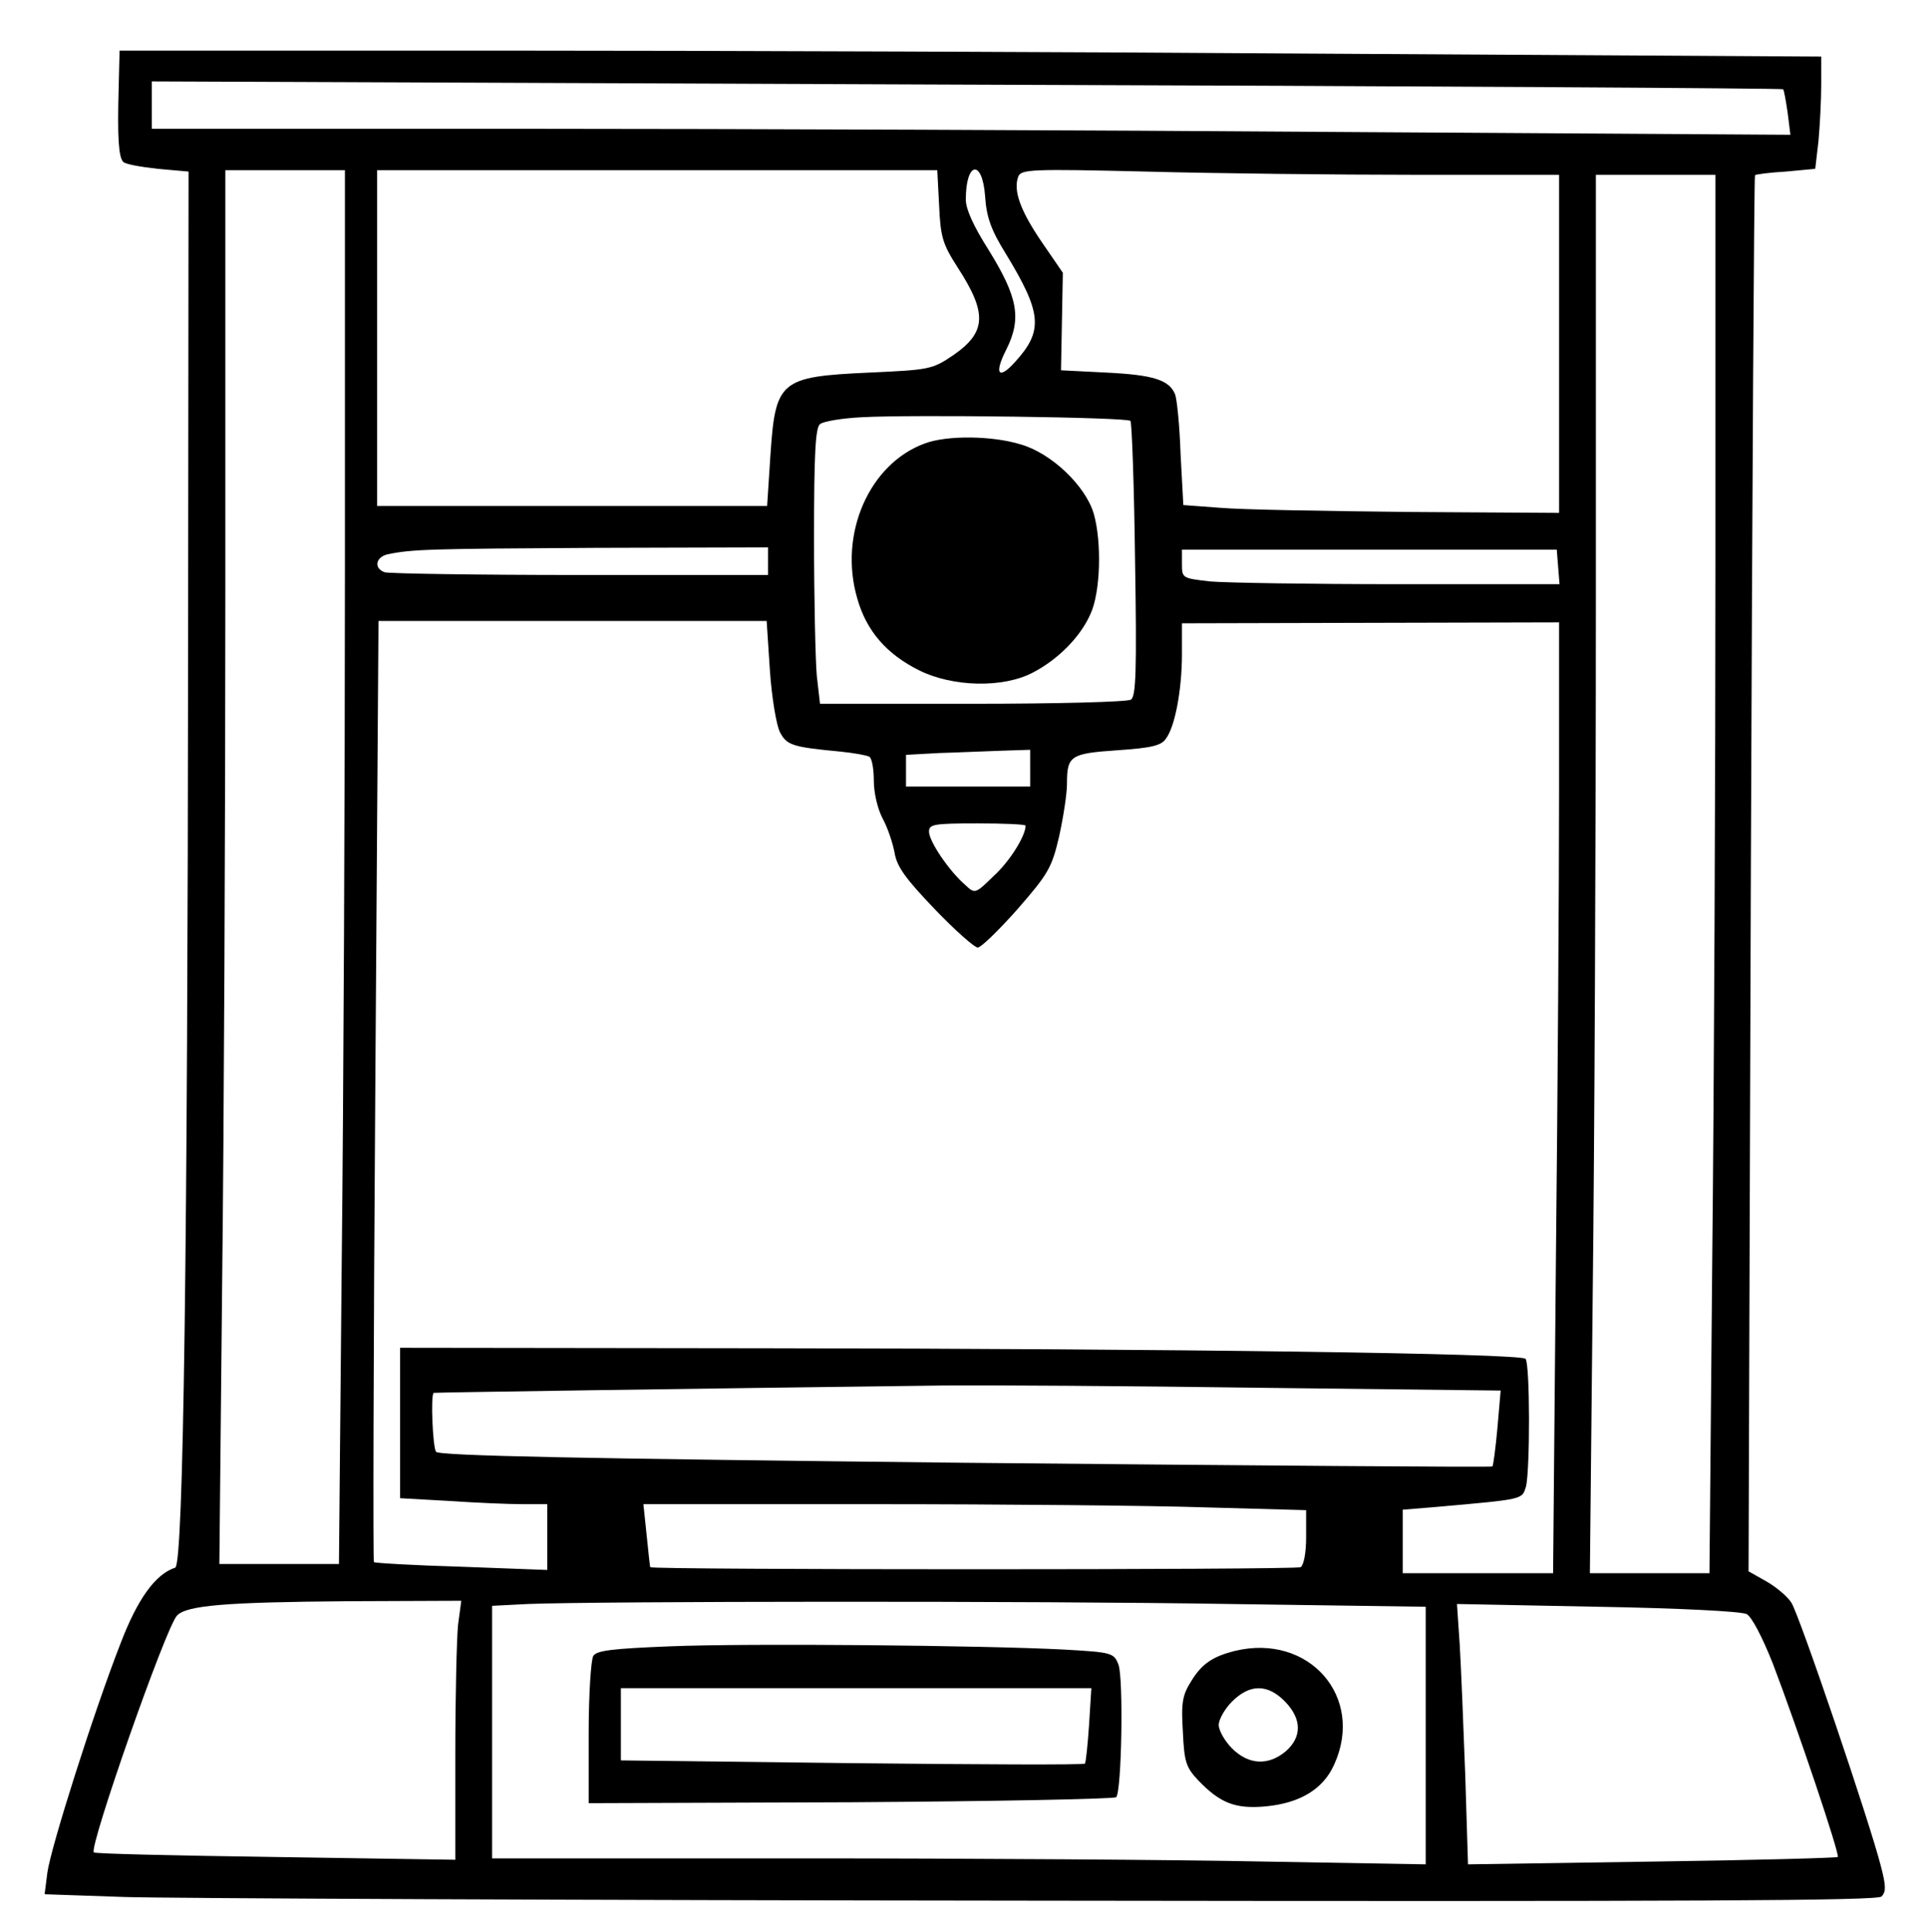 <?xml version="1.0" standalone="no"?>
<!DOCTYPE svg PUBLIC "-//W3C//DTD SVG 20010904//EN"
 "http://www.w3.org/TR/2001/REC-SVG-20010904/DTD/svg10.dtd">
<svg version="1.0" xmlns="http://www.w3.org/2000/svg"
 width="419pt" height="420pt" viewBox="0 0 419 420"
 preserveAspectRatio="xMidYMid meet">
<g transform="translate(0,420) scale(0.1,-0.1)"
fill="#000000" stroke="none">
<path d="M258 4008 c-3 -108 0 -150 10 -160 5 -5 38 -11 75 -15 l67 -6 -1
-1021 c-1 -1318 -10 -2008 -28 -2014 -43 -14 -82 -68 -119 -165 -59 -151 -152
-445 -159 -498 l-6 -47 174 -6 c96 -3 992 -7 1991 -8 1436 -2 1820 0 1829 9
10 10 10 23 -1 65 -23 92 -178 549 -195 574 -8 13 -33 34 -54 46 l-39 22 5
1516 c3 833 7 1517 9 1519 1 2 32 6 67 8 l64 6 7 60 c3 33 6 88 6 122 l0 62
-1027 6 c-566 4 -1398 7 -1850 7 l-823 0 -2 -82z m3619 -2 c2 -1 6 -24 10 -51
l6 -48 -969 6 c-533 4 -1335 7 -1781 7 l-813 0 0 52 0 51 1772 -7 c975 -3
1773 -8 1775 -10z m-3127 -1038 c0 -475 -3 -1157 -7 -1515 l-6 -653 -130 0
-130 0 6 608 c4 334 7 1015 7 1515 l0 907 130 0 130 0 0 -862z m1292 785 c3
-69 8 -84 40 -134 65 -100 63 -141 -9 -191 -46 -31 -51 -32 -183 -38 -195 -9
-204 -17 -215 -182 l-7 -108 -424 0 -424 0 0 365 0 365 609 0 609 0 4 -77z
m100 20 c3 -45 13 -73 44 -123 80 -131 83 -169 21 -237 -36 -40 -46 -26 -19
27 34 68 25 114 -38 216 -33 52 -50 89 -50 110 0 83 36 89 42 7z m935 47 l313
0 0 -367 0 -368 -327 2 c-181 2 -365 5 -409 9 l-81 6 -6 111 c-2 62 -8 120
-12 130 -13 31 -47 42 -149 47 l-99 5 2 106 2 106 -46 67 c-47 69 -62 112 -51
142 6 16 29 17 278 11 149 -4 412 -7 585 -7z m653 -843 c0 -464 -3 -1148 -7
-1520 l-6 -677 -130 0 -130 0 6 593 c4 325 7 1009 7 1520 l0 927 130 0 130 0
0 -843z m-1272 308 c3 -3 8 -139 10 -301 4 -244 2 -298 -9 -305 -8 -5 -163 -9
-345 -9 l-331 0 -7 61 c-3 34 -6 169 -6 299 0 183 3 240 13 248 7 6 49 13 92
15 109 6 576 0 583 -8z m-788 -305 l0 -30 -409 0 c-225 0 -416 3 -425 6 -24 9
-19 33 7 39 53 11 91 12 450 14 l377 1 0 -30z m1718 -13 l3 -37 -349 0 c-192
0 -377 3 -411 6 -60 7 -61 7 -61 38 l0 31 408 0 407 0 3 -38z m-1714 -224 c4
-59 14 -119 22 -135 15 -28 26 -32 132 -42 29 -3 57 -8 62 -11 6 -3 10 -27 10
-52 0 -26 8 -61 19 -82 11 -20 22 -53 26 -74 5 -31 23 -56 87 -123 44 -46 87
-84 94 -84 7 0 46 38 86 83 67 77 75 90 91 159 9 41 17 92 17 114 0 61 7 66
110 73 73 5 95 10 105 25 20 26 35 107 35 184 l0 67 410 1 410 1 0 -366 c0
-201 -3 -666 -7 -1033 l-6 -668 -164 0 -163 0 0 69 0 69 73 6 c192 17 186 16
195 44 9 35 9 268 -1 278 -11 12 -766 22 -1649 23 l-798 1 0 -163 0 -164 107
-6 c58 -4 130 -7 160 -7 l53 0 0 -72 0 -71 -187 7 c-103 3 -188 8 -190 10 -2
2 -1 463 3 1025 l7 1021 422 0 422 0 7 -107z m566 -213 l0 -40 -135 0 -135 0
0 35 0 34 73 4 c39 1 100 4 135 5 l62 2 0 -40z m-10 -125 c0 -22 -34 -77 -69
-109 -40 -39 -41 -40 -62 -20 -35 30 -79 95 -79 116 0 16 10 18 105 18 58 0
105 -2 105 -5z m514 -1222 l519 -6 -7 -81 c-4 -44 -9 -82 -11 -84 -2 -2 -518
2 -1147 8 -827 9 -1145 15 -1150 24 -7 10 -12 123 -5 128 2 1 550 9 1107 16
96 1 408 -1 694 -5z m-121 -260 l217 -6 0 -58 c0 -35 -5 -61 -12 -66 -10 -6
-1410 -6 -1414 0 -1 1 -4 32 -8 70 l-7 67 503 0 c277 0 601 -3 721 -7z m-1627
-255 c-3 -29 -6 -156 -6 -282 l0 -229 -391 6 c-215 3 -393 7 -395 10 -11 11
157 491 181 515 21 22 106 29 369 31 l249 1 -7 -52z m1677 45 l427 -6 0 -280
0 -280 -347 6 c-190 4 -647 7 -1015 7 l-668 0 0 275 0 274 78 4 c153 6 1106 7
1525 0z m1125 -22 c11 -6 34 -50 57 -108 53 -139 146 -415 141 -420 -2 -2
-184 -7 -404 -10 l-400 -6 -6 194 c-4 107 -9 234 -12 283 l-6 89 305 -6 c176
-3 314 -10 325 -16z"/>
<path d="M2011 3236 c-121 -44 -188 -197 -147 -337 20 -71 64 -121 134 -156
74 -37 184 -39 248 -5 54 28 103 77 125 127 22 47 25 157 7 219 -18 60 -92
131 -159 150 -62 19 -160 20 -208 2z"/>
<path d="M1457 621 c-125 -5 -160 -9 -167 -21 -5 -8 -10 -84 -10 -168 l0 -152
569 2 c313 2 573 7 578 11 12 13 16 258 5 288 -10 26 -14 27 -119 33 -173 9
-684 14 -856 7z m911 -171 c-3 -44 -7 -82 -9 -84 -2 -3 -230 -2 -507 1 l-502
6 0 79 0 78 511 0 512 0 -5 -80z"/>
<path d="M2685 611 c-48 -12 -72 -28 -95 -66 -19 -30 -22 -47 -18 -110 3 -66
7 -77 33 -105 48 -50 81 -63 147 -57 74 7 125 37 149 91 67 147 -55 286 -216
247z m109 -110 c37 -38 37 -77 2 -108 -38 -32 -81 -30 -117 6 -16 16 -29 39
-29 51 0 12 13 35 29 51 39 39 78 38 115 0z"/>
</g>
</svg>

